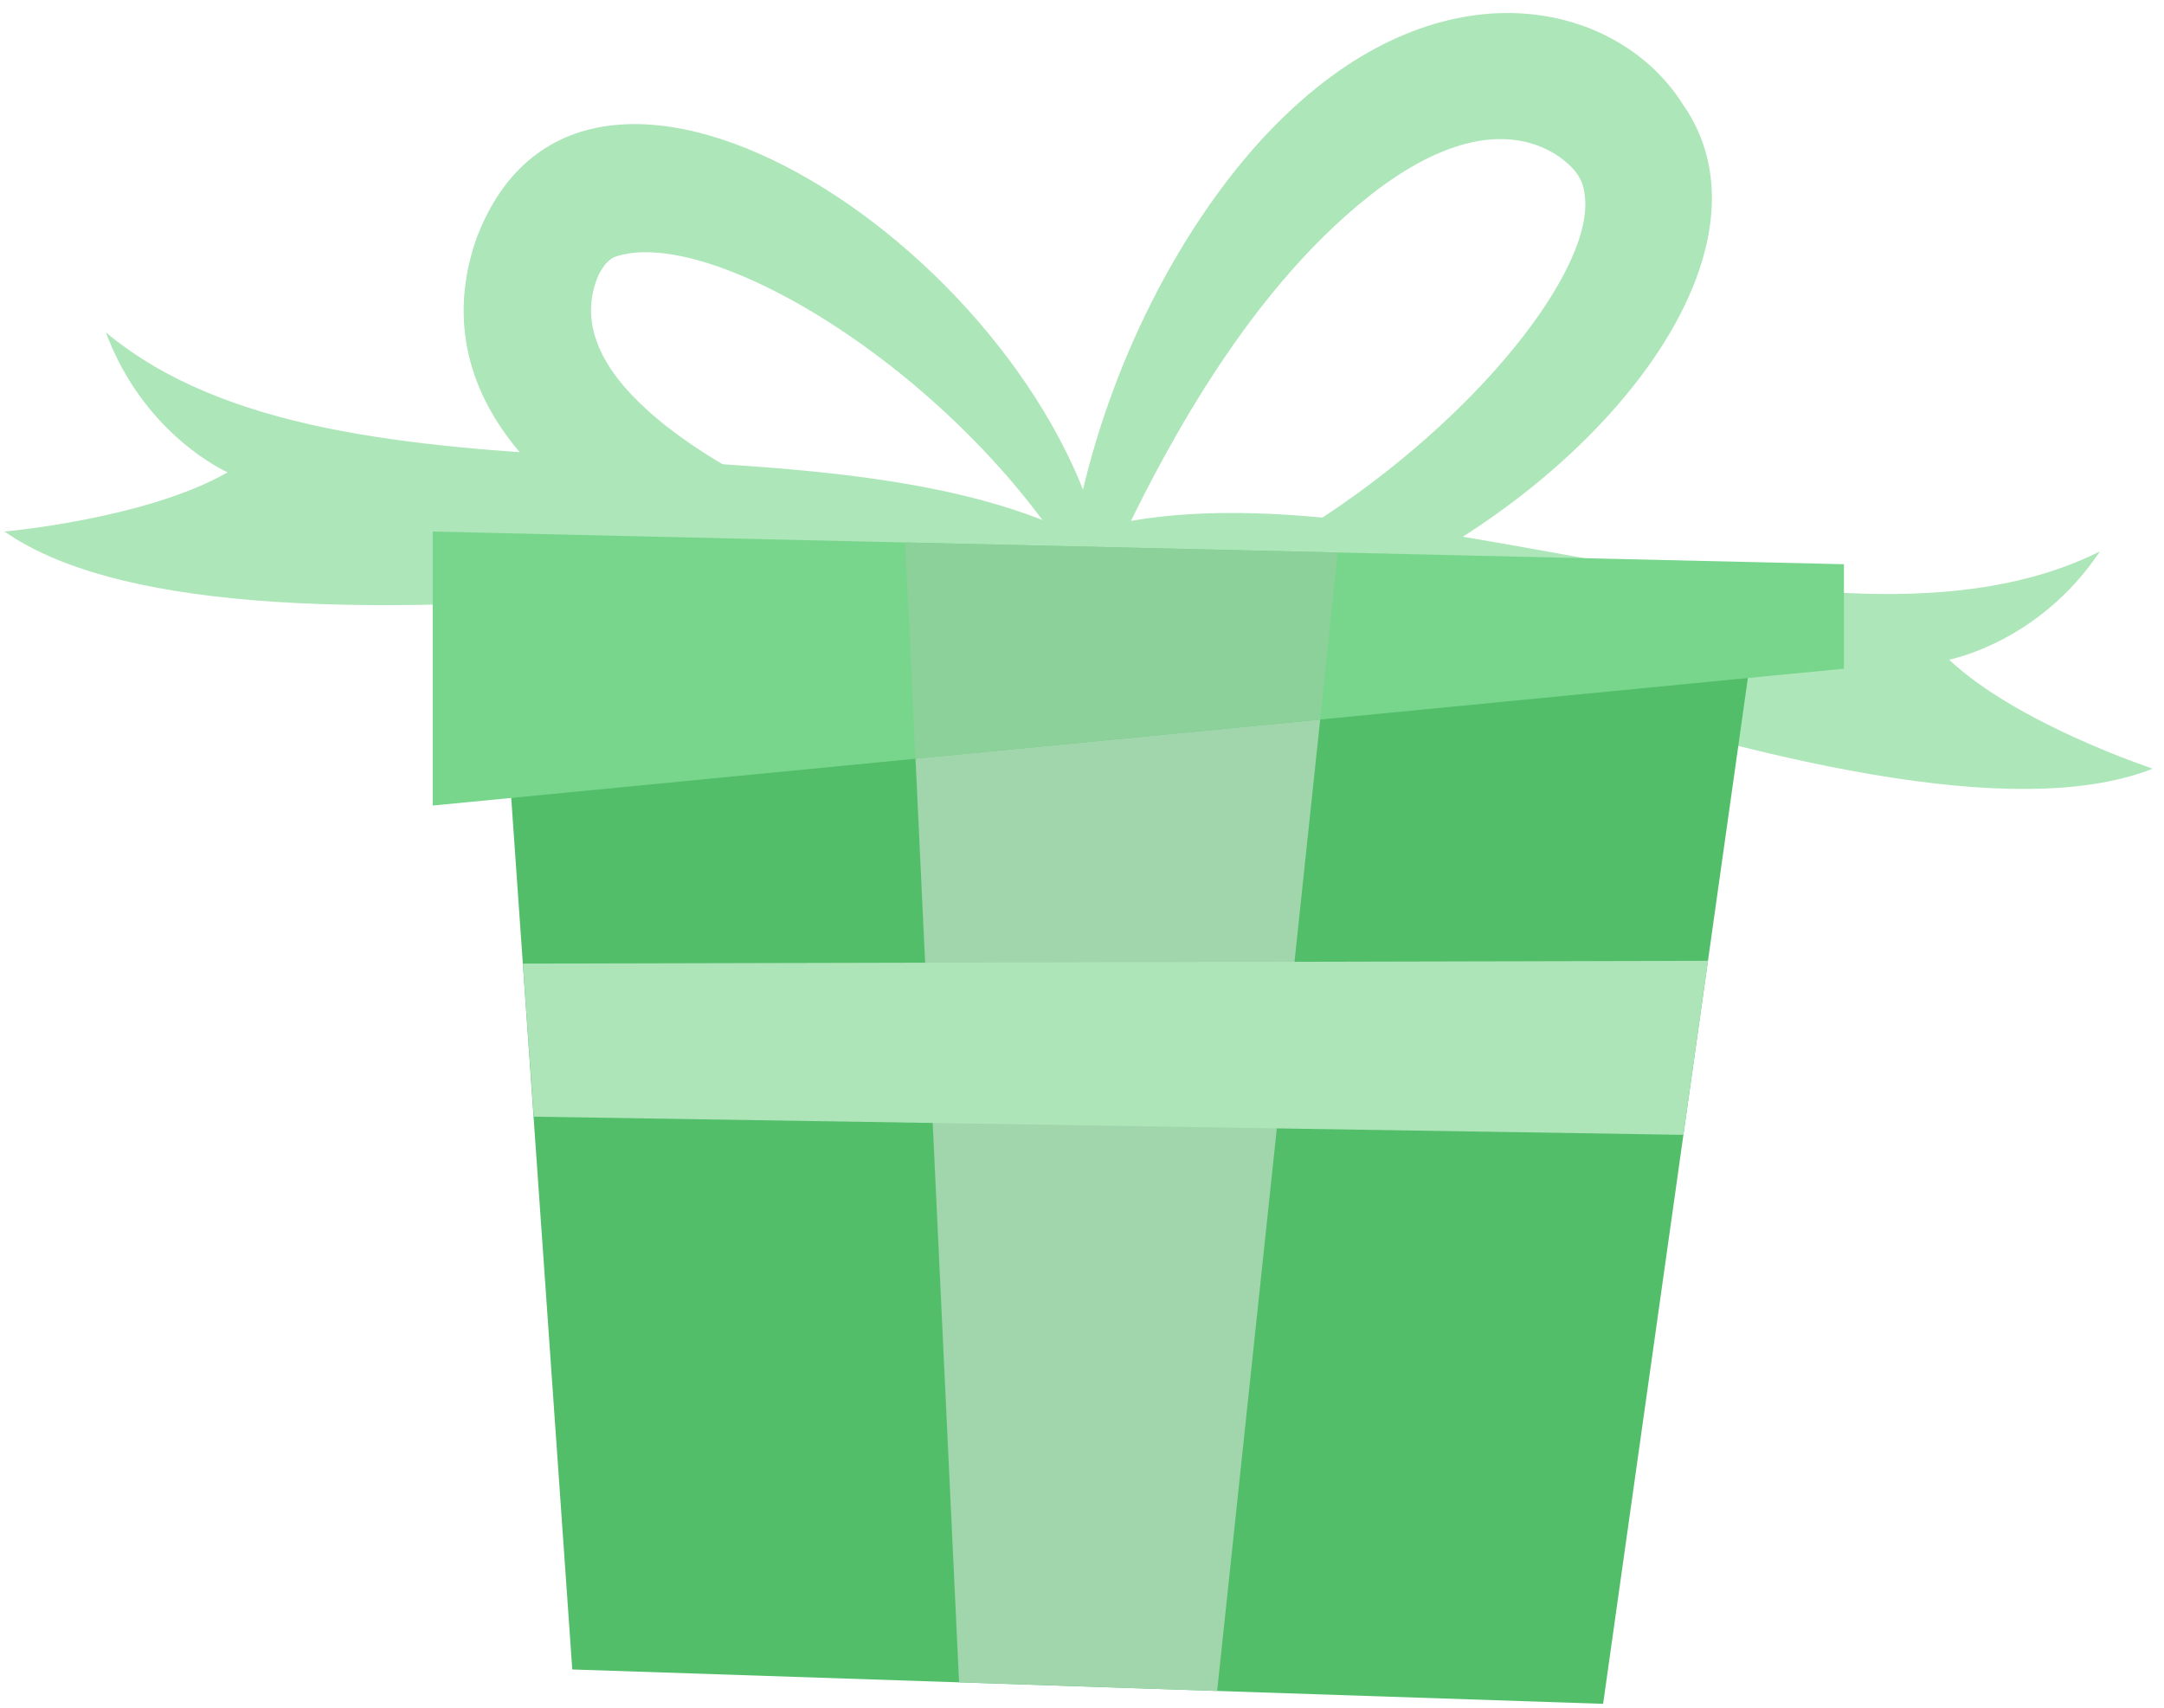 <svg width="128" height="101" viewBox="0 0 128 101" fill="none" xmlns="http://www.w3.org/2000/svg">
<path d="M28.181 14.107C23.043 28.809 45.163 39.051 62.938 36.028L62.955 34.327C55.092 32.757 45.708 30.18 39.332 25.142C36.556 22.928 34.095 19.988 35.251 16.651C35.301 16.518 35.367 16.337 35.466 16.139C35.896 15.428 35.83 15.643 35.962 15.461C36.028 15.428 36.061 15.379 36.127 15.329C36.176 15.279 36.259 15.263 36.309 15.213C41.991 13.148 56.777 22.168 63.814 33.98L65.383 33.401C61.914 15.395 34.607 -2.909 28.181 14.107Z" fill="#ADE6B9"/>
<path d="M76.533 6.343C74.831 7.896 73.361 9.614 72.056 11.398C66.869 18.502 63.73 27.406 63.02 35.203L64.671 35.616C68.289 27.356 73.543 17.478 81.026 11.564C89.203 5.137 93.069 9.895 93.3 10.308C93.366 10.391 93.399 10.49 93.465 10.572C93.498 10.671 93.564 10.754 93.581 10.853C93.63 10.969 93.73 11.365 93.73 11.498C94.638 17.378 81.191 32.213 64.936 36.822L65.134 38.474C69.396 38.59 73.741 37.632 77.739 36.145C93.664 30.181 105.905 15.264 99.545 6.178C95.778 0.198 85.866 -2.23 76.533 6.343Z" fill="#ADE6B9"/>
<path d="M6.262 19.658C8.542 25.787 13.465 27.935 13.465 27.935C8.658 30.693 0.266 31.437 0.266 31.437C6.626 35.864 20.188 36.706 39.88 34.906C59.571 33.105 65.403 34.906 65.403 34.906C65.337 33.469 65.403 32.577 65.403 32.577C50.089 23.375 20.188 31.305 6.262 19.658Z" fill="#ADE6B9"/>
<path d="M124.213 32.609C107.974 40.737 80.717 26.15 63.685 31.585C63.685 31.585 63.553 32.46 63.156 33.848C63.156 33.848 69.236 33.435 87.985 39.713C106.735 45.99 120.133 48.303 127.335 45.462C127.335 45.462 119.323 42.818 115.292 39.019C115.292 39.002 120.579 38.044 124.213 32.609Z" fill="#ADE6B9"/>
<path d="M33.85 98.739L94.824 100.771L103.464 39.549H29.703L33.85 98.739Z" fill="#53BE6A"/>
<path d="M25.594 47.643L109.068 39.549V33.37L25.594 31.438V47.643Z" fill="#78D68C"/>
<path d="M56.729 99.497L71.994 100.009L78.089 42.554L54.152 44.867L56.729 99.497Z" fill="#A1D5AC"/>
<path d="M54.15 44.867L78.087 42.554L79.128 32.676L53.539 32.081L54.15 44.867Z" fill="#8CD09A"/>
<path d="M31.574 66.044L99.569 67.118L101.023 56.826L30.93 56.991L31.574 66.044Z" fill="#ADE5B9"/>
</svg>

